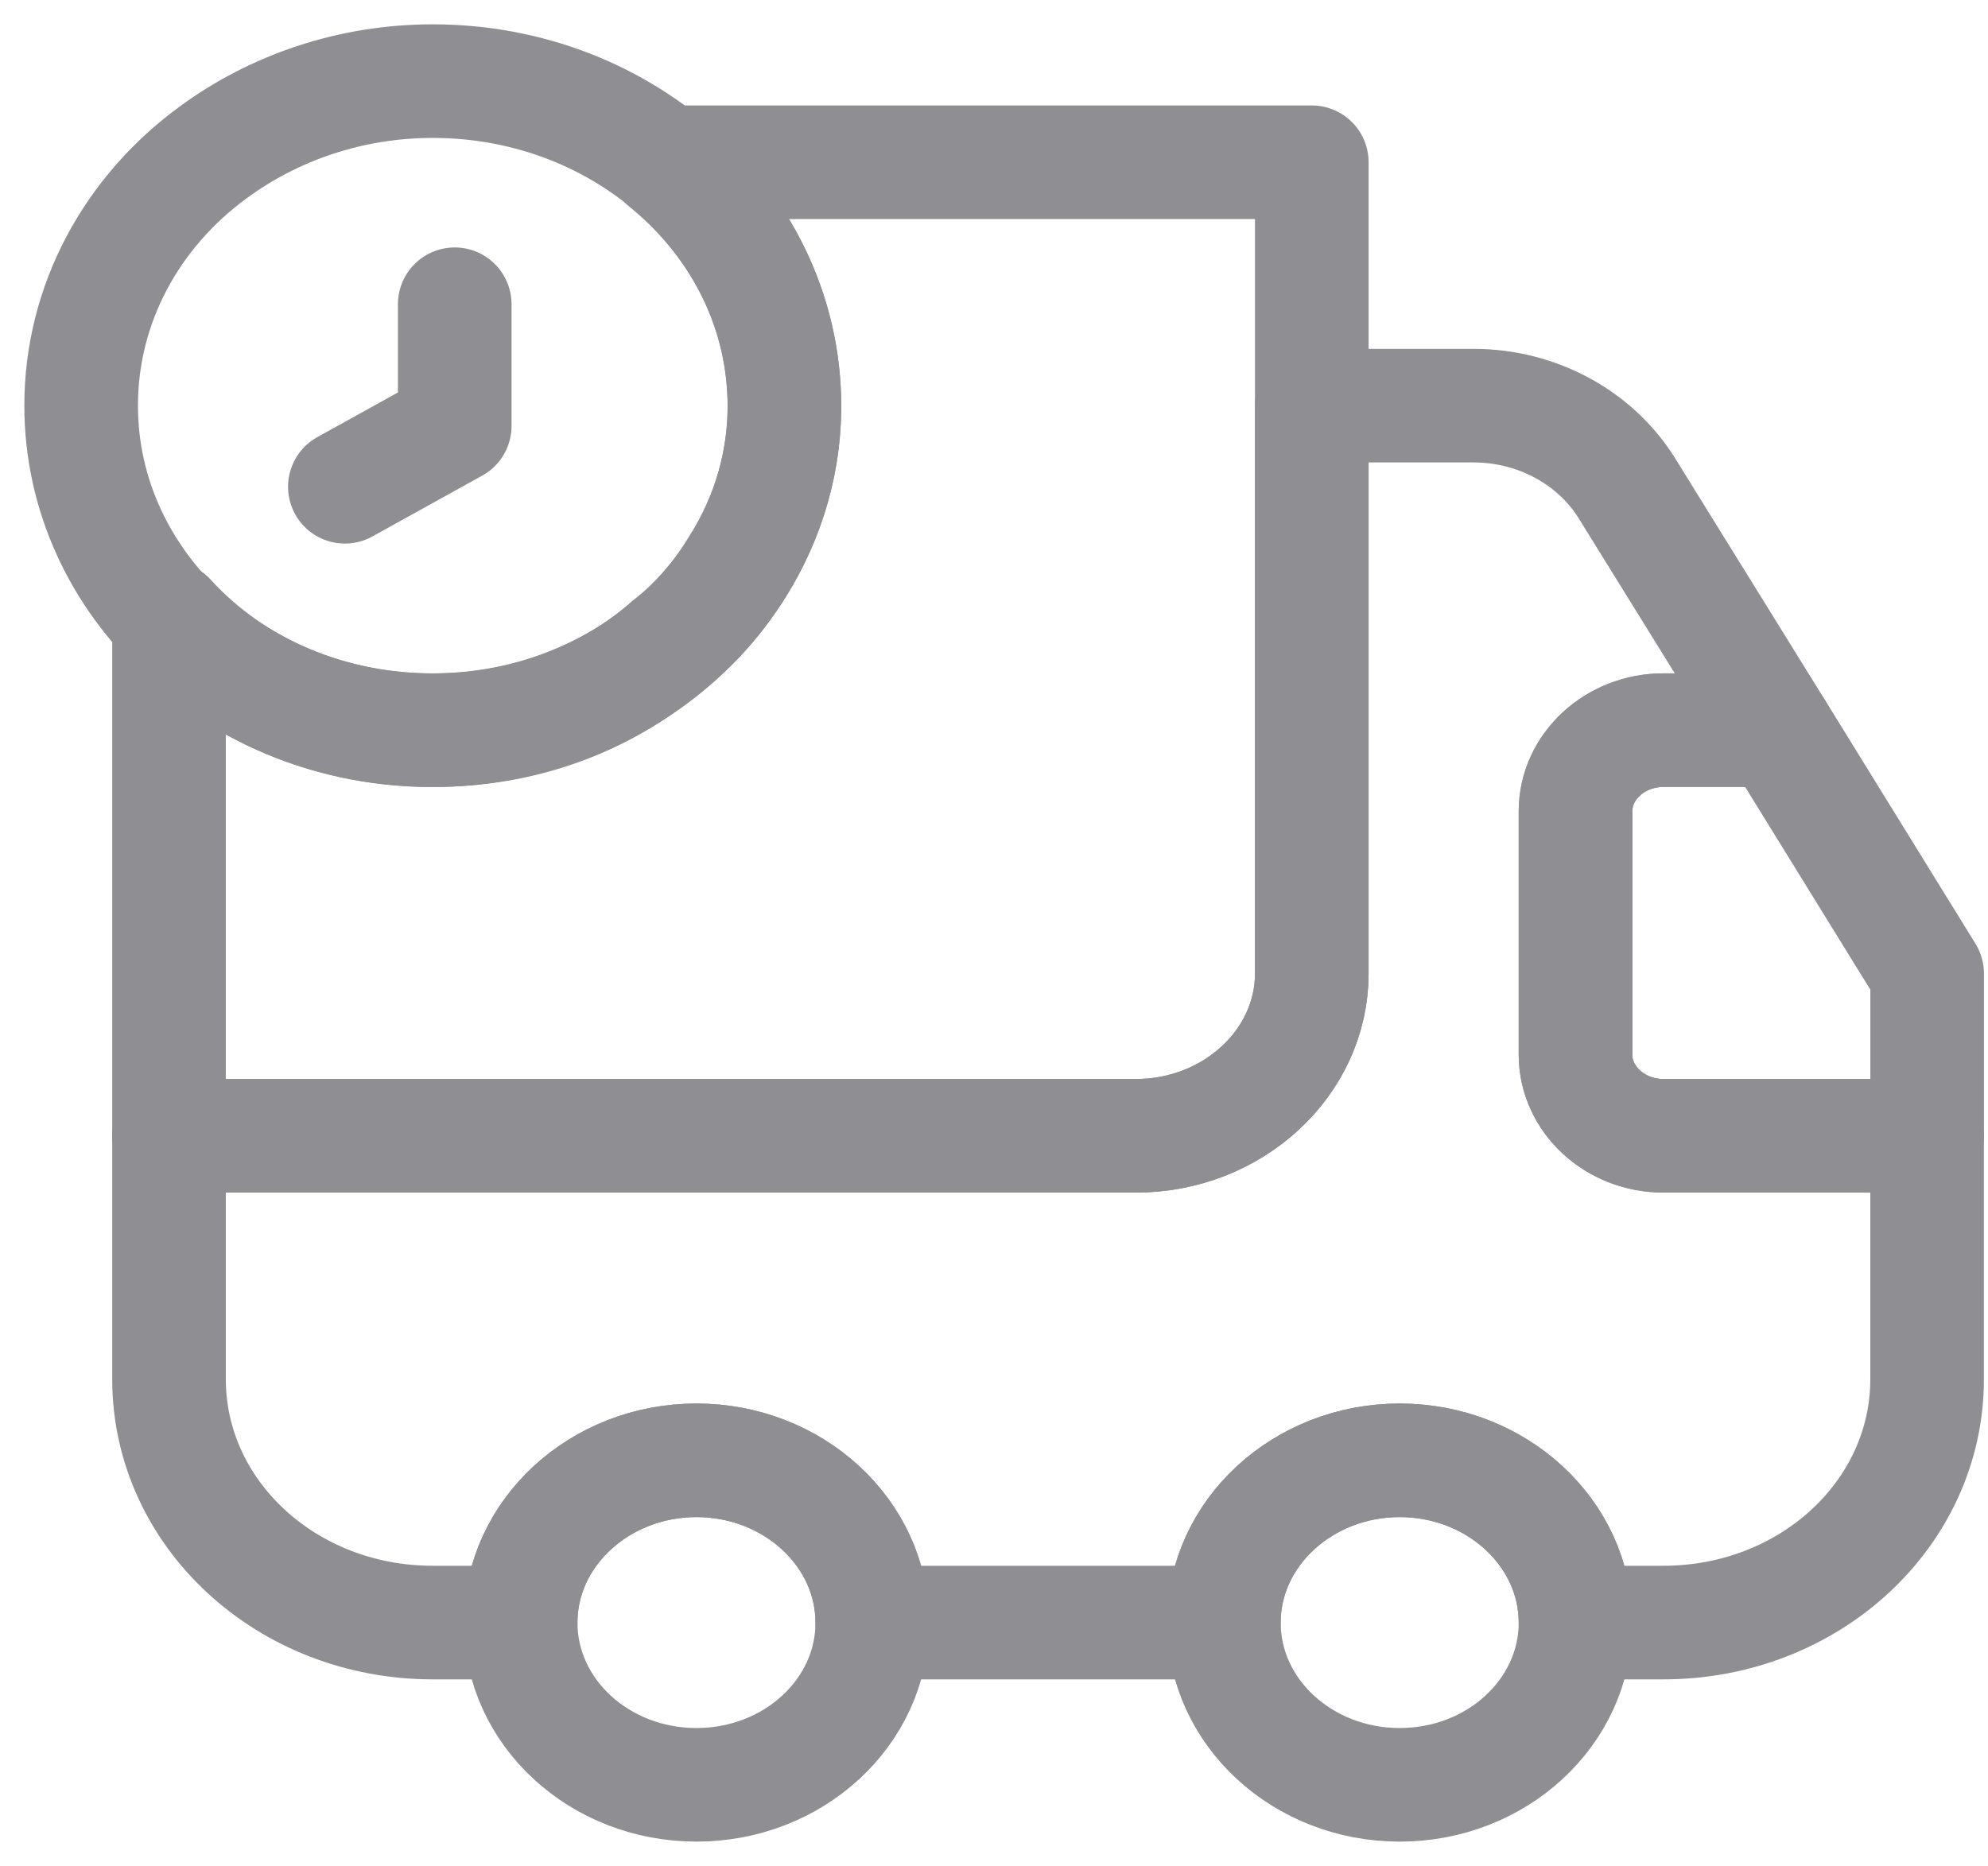 <svg width="49" height="46" viewBox="0 0 49 46" fill="none" xmlns="http://www.w3.org/2000/svg">
<path d="M32.333 4V24C32.333 26.2 30.383 28 27.999 28H4.166V15.24C5.748 16.98 8.174 18.06 10.861 18C13.049 17.96 15.021 17.18 16.494 15.88C17.166 15.36 17.729 14.7 18.163 13.98C18.943 12.76 19.376 11.32 19.333 9.82C19.268 7.48 18.141 5.42 16.386 4H32.333Z" stroke="#8E8E93" stroke-width="2.8" stroke-linecap="round" stroke-linejoin="round"/>
<path d="M47.499 28V34C47.499 37.32 44.596 40 40.999 40H38.833C38.833 37.8 36.883 36 34.499 36C32.116 36 30.166 37.8 30.166 40H21.499C21.499 37.8 19.549 36 17.166 36C14.783 36 12.833 37.8 12.833 40H10.666C7.069 40 4.166 37.32 4.166 34V28H27.999C30.383 28 32.333 26.2 32.333 24V10H36.319C37.879 10 39.309 10.78 40.089 12.02L43.794 18H40.999C39.808 18 38.833 18.9 38.833 20V26C38.833 27.1 39.808 28 40.999 28H47.499Z" stroke="#8E8E93" stroke-width="2.8" stroke-linecap="round" stroke-linejoin="round"/>
<path d="M17.166 44C19.56 44 21.5 42.209 21.5 40C21.5 37.791 19.56 36 17.166 36C14.773 36 12.833 37.791 12.833 40C12.833 42.209 14.773 44 17.166 44Z" stroke="#8E8E93" stroke-width="2.8" stroke-linecap="round" stroke-linejoin="round"/>
<path d="M34.499 44C36.893 44 38.833 42.209 38.833 40C38.833 37.791 36.893 36 34.499 36C32.106 36 30.166 37.791 30.166 40C30.166 42.209 32.106 44 34.499 44Z" stroke="#8E8E93" stroke-width="2.8" stroke-linecap="round" stroke-linejoin="round"/>
<path d="M47.5 24V28H41C39.808 28 38.833 27.1 38.833 26V20C38.833 18.9 39.808 18 41 18H43.795L47.5 24Z" stroke="#8E8E93" stroke-width="2.8" stroke-linecap="round" stroke-linejoin="round"/>
<path d="M19.333 10C19.333 12.4 18.185 14.54 16.387 16C14.848 17.24 12.855 18 10.667 18C5.878 18 2 14.42 2 10C2 7.48 3.257 5.22 5.25 3.76C6.745 2.66 8.63 2 10.667 2C15.455 2 19.333 5.58 19.333 10Z" stroke="#8E8E93" stroke-width="2.8" stroke-miterlimit="10" stroke-linecap="round" stroke-linejoin="round"/>
<path d="M11.208 7.5V10.5L8.5 12" stroke="#8E8E93" stroke-width="2.8" stroke-miterlimit="10" stroke-linecap="round" stroke-linejoin="round"/>
</svg>
